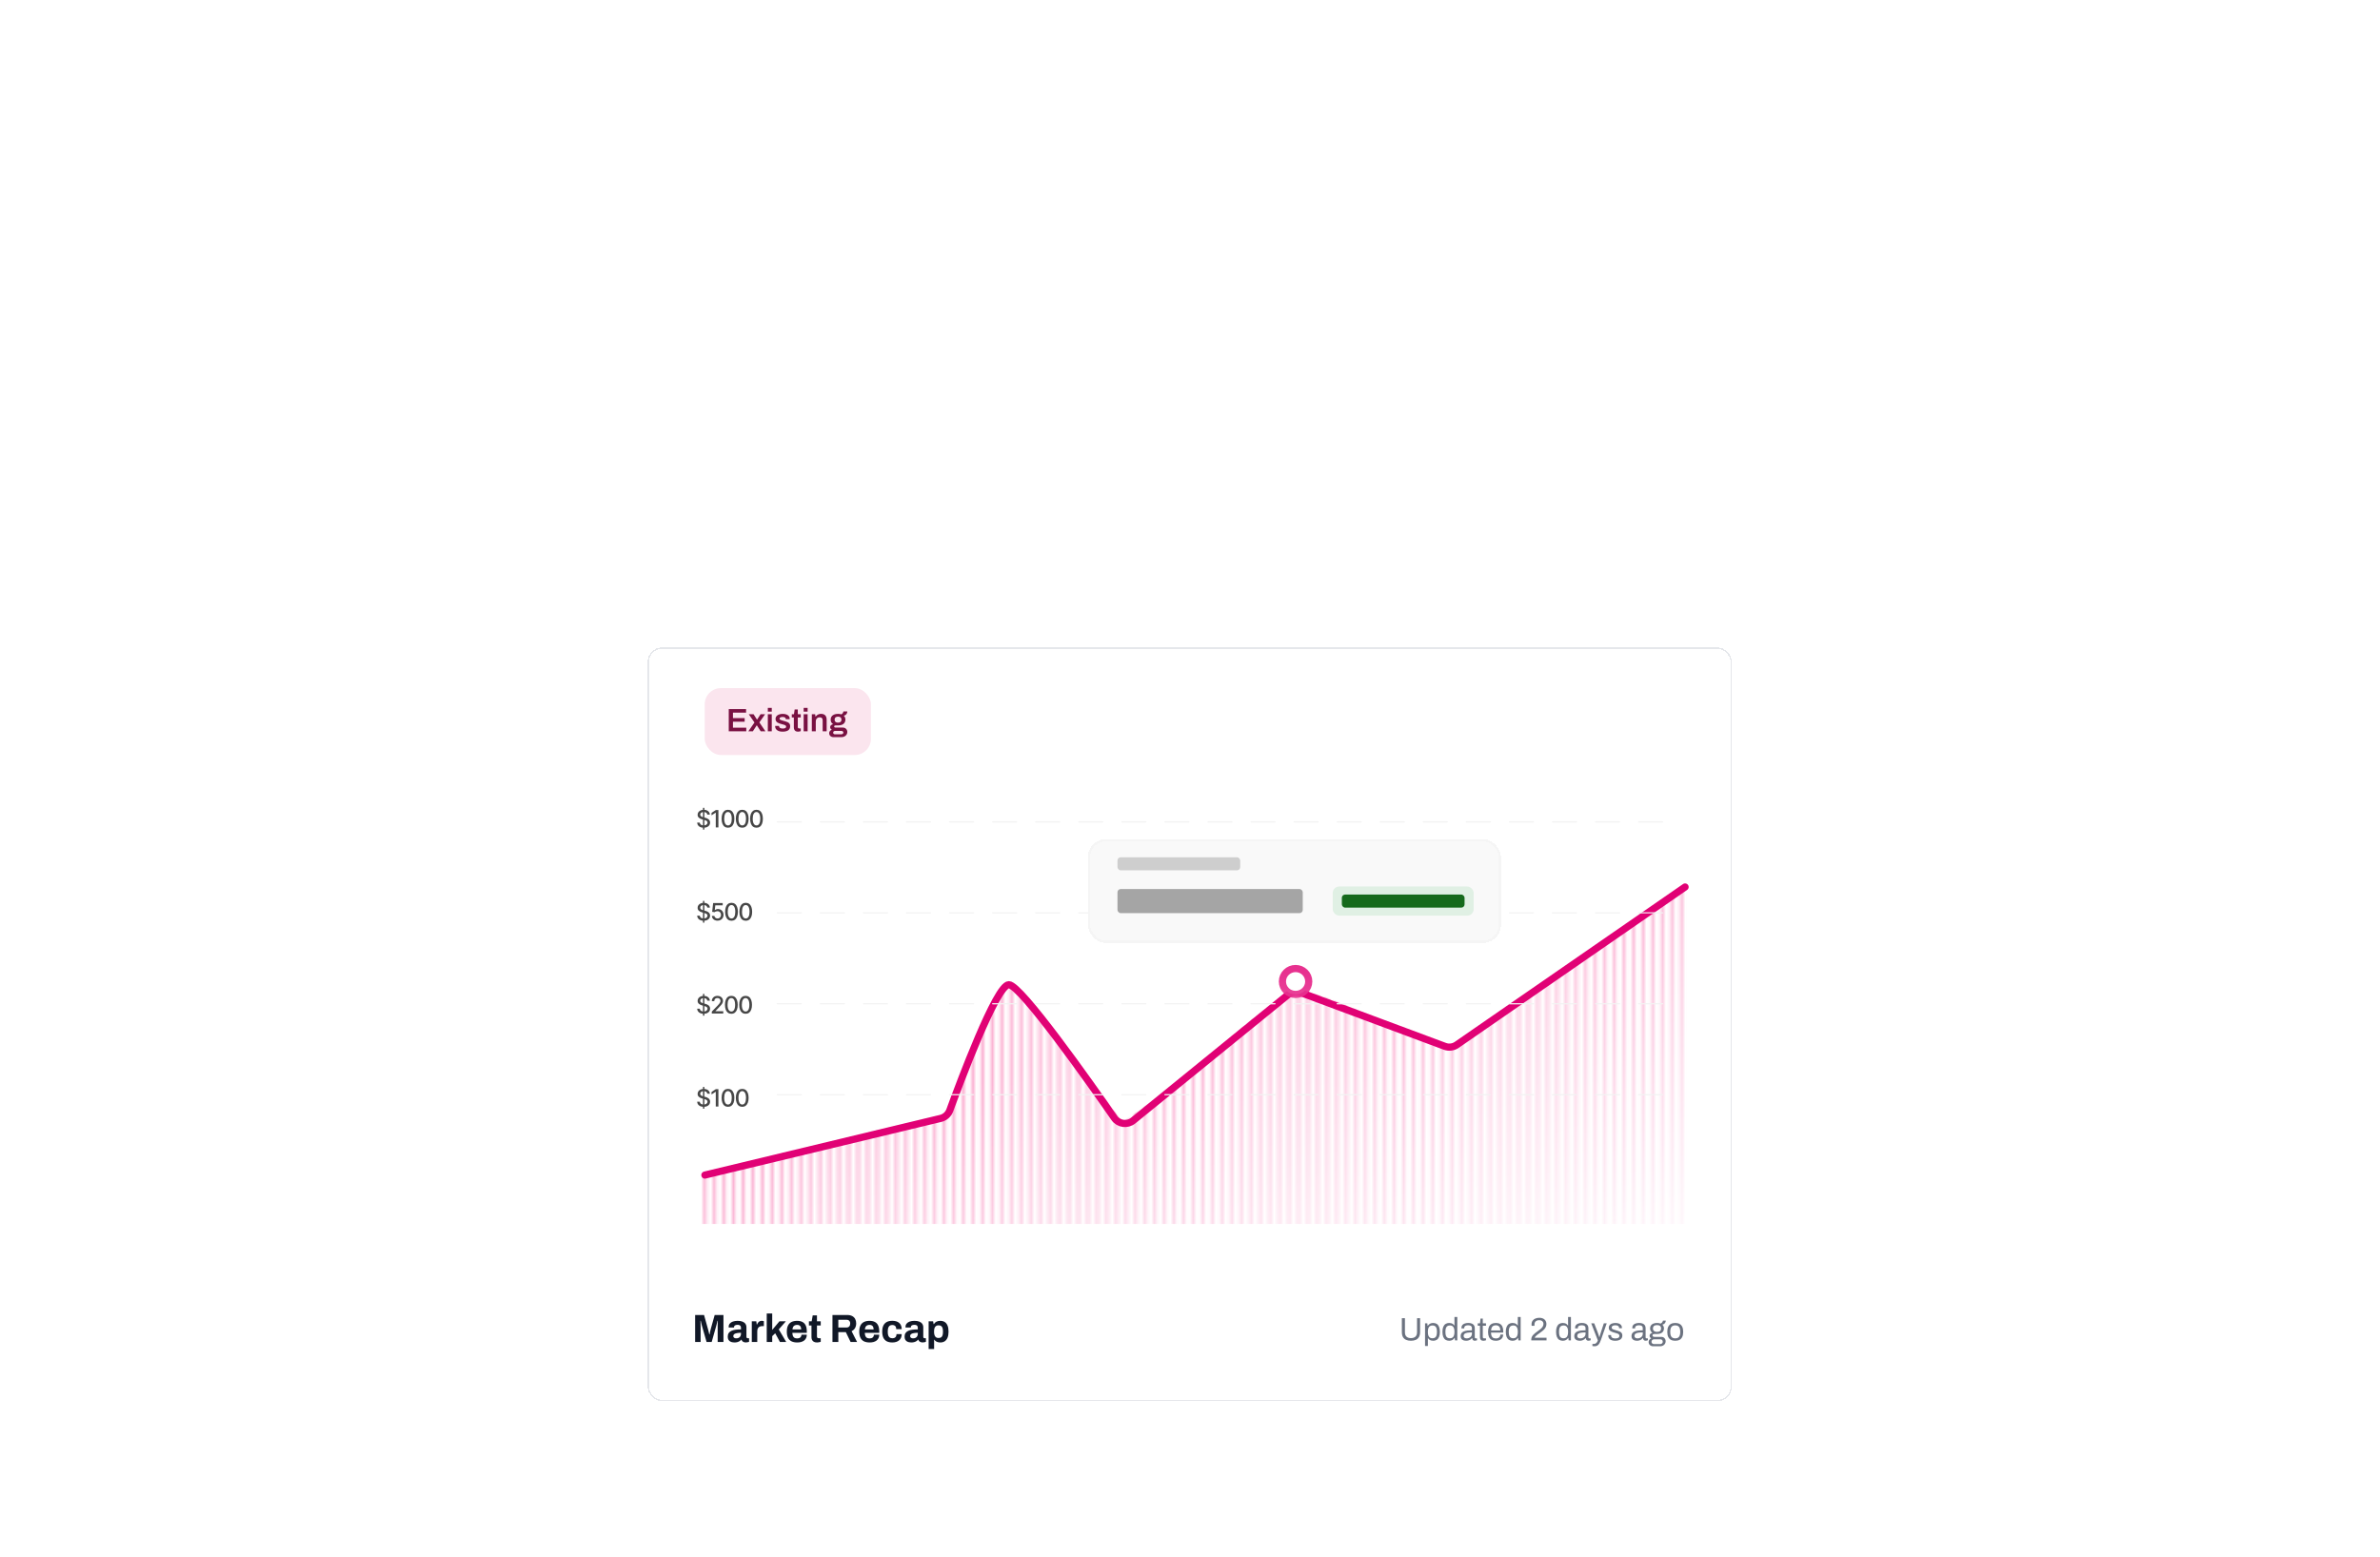 <svg width="735" height="481" viewBox="0 0 735 481" fill="none" xmlns="http://www.w3.org/2000/svg">
<g filter="url(#filter0_d_225_14334)">
<rect x="200.417" y="196.417" width="334" height="232" rx="4" fill="white" shape-rendering="crispEdges"/>
<rect x="200.208" y="196.208" width="334.417" height="232.417" rx="4.208" stroke="#E5E7EB" stroke-width="0.417" shape-rendering="crispEdges"/>
<rect x="217.632" y="208.568" width="51.33" height="20.665" rx="4.999" fill="#FBE5EE"/>
<path d="M225.057 221.901V215.043H230.405V216.152H226.356V217.842H229.966V218.952H226.356V220.791H230.465V221.901H225.057ZM231.114 221.901L232.994 219.192L231.244 216.642H232.724L233.763 218.272H233.823L234.883 216.642H236.273L234.513 219.162L236.373 221.901H234.913L233.743 220.081H233.683L232.504 221.901H231.114ZM237.122 215.832V214.673H238.341V215.832H237.122ZM237.122 221.901V216.642H238.341V221.901H237.122ZM241.69 222.021C241.31 222.021 240.977 221.981 240.69 221.901C240.404 221.814 240.164 221.698 239.97 221.551C239.777 221.404 239.63 221.234 239.53 221.041C239.437 220.841 239.39 220.625 239.39 220.391C239.39 220.358 239.39 220.328 239.39 220.301C239.397 220.275 239.4 220.255 239.4 220.241H240.6C240.6 220.255 240.6 220.268 240.6 220.281C240.6 220.295 240.6 220.308 240.6 220.321C240.607 220.501 240.664 220.648 240.77 220.761C240.877 220.868 241.017 220.945 241.19 220.991C241.363 221.038 241.547 221.061 241.74 221.061C241.913 221.061 242.077 221.044 242.23 221.011C242.39 220.971 242.52 220.911 242.62 220.831C242.726 220.745 242.78 220.635 242.78 220.501C242.78 220.328 242.713 220.195 242.58 220.101C242.446 220.008 242.27 219.931 242.05 219.871C241.837 219.811 241.607 219.748 241.36 219.681C241.14 219.621 240.92 219.555 240.7 219.482C240.48 219.408 240.28 219.315 240.1 219.202C239.927 219.088 239.784 218.942 239.67 218.762C239.564 218.582 239.51 218.358 239.51 218.092C239.51 217.832 239.567 217.605 239.68 217.412C239.794 217.219 239.95 217.059 240.15 216.932C240.35 216.799 240.587 216.699 240.86 216.632C241.133 216.566 241.43 216.532 241.75 216.532C242.063 216.532 242.346 216.566 242.6 216.632C242.86 216.699 243.083 216.796 243.27 216.922C243.463 217.042 243.609 217.192 243.709 217.372C243.816 217.545 243.869 217.739 243.869 217.952C243.869 217.999 243.866 218.045 243.859 218.092C243.859 218.139 243.859 218.165 243.859 218.172H242.67V218.102C242.67 217.975 242.63 217.869 242.55 217.782C242.476 217.689 242.366 217.615 242.22 217.562C242.08 217.509 241.903 217.482 241.69 217.482C241.53 217.482 241.39 217.495 241.27 217.522C241.15 217.549 241.05 217.585 240.97 217.632C240.897 217.679 240.84 217.732 240.8 217.792C240.76 217.852 240.74 217.919 240.74 217.992C240.74 218.119 240.79 218.218 240.89 218.292C240.99 218.365 241.123 218.428 241.29 218.482C241.463 218.535 241.65 218.592 241.85 218.652C242.09 218.718 242.336 218.788 242.59 218.862C242.843 218.928 243.076 219.015 243.29 219.122C243.509 219.228 243.686 219.378 243.819 219.572C243.953 219.765 244.019 220.021 244.019 220.341C244.019 220.648 243.959 220.911 243.839 221.131C243.726 221.344 243.563 221.518 243.35 221.651C243.143 221.778 242.896 221.871 242.61 221.931C242.33 221.991 242.023 222.021 241.69 222.021ZM246.439 222.021C246.112 222.021 245.856 221.958 245.669 221.831C245.483 221.698 245.349 221.531 245.269 221.331C245.196 221.124 245.159 220.915 245.159 220.701V217.642H244.529V216.642H245.189L245.409 215.173H246.379V216.642H247.289V217.642H246.379V220.581C246.379 220.721 246.416 220.831 246.489 220.911C246.562 220.984 246.672 221.021 246.819 221.021H247.289V221.861C247.222 221.888 247.139 221.911 247.039 221.931C246.945 221.958 246.846 221.978 246.739 221.991C246.632 222.011 246.532 222.021 246.439 222.021ZM248.193 215.832V214.673H249.413V215.832H248.193ZM248.193 221.901V216.642H249.413V221.901H248.193ZM250.712 221.901V216.642H251.732L251.832 217.342H251.902C252.022 217.182 252.162 217.042 252.322 216.922C252.488 216.796 252.675 216.699 252.881 216.632C253.095 216.559 253.328 216.522 253.581 216.522C253.915 216.522 254.208 216.582 254.461 216.702C254.721 216.822 254.924 217.015 255.071 217.282C255.218 217.549 255.291 217.905 255.291 218.352V221.901H254.061V218.572C254.061 218.385 254.038 218.232 253.991 218.112C253.951 217.985 253.888 217.885 253.801 217.812C253.721 217.732 253.621 217.675 253.501 217.642C253.381 217.609 253.248 217.592 253.101 217.592C252.881 217.592 252.682 217.645 252.502 217.752C252.328 217.859 252.188 218.005 252.082 218.192C251.982 218.378 251.932 218.595 251.932 218.842V221.901H250.712ZM257.42 223.721C257.187 223.721 256.967 223.674 256.76 223.581C256.554 223.487 256.387 223.347 256.26 223.161C256.134 222.981 256.071 222.757 256.071 222.491C256.071 222.198 256.154 221.968 256.32 221.801C256.494 221.628 256.684 221.498 256.89 221.411C256.737 221.331 256.61 221.224 256.51 221.091C256.417 220.958 256.37 220.798 256.37 220.611C256.37 220.358 256.464 220.158 256.65 220.011C256.837 219.858 257.05 219.758 257.29 219.711C257.044 219.558 256.854 219.362 256.72 219.122C256.594 218.882 256.53 218.608 256.53 218.302C256.53 217.935 256.617 217.622 256.79 217.362C256.97 217.095 257.23 216.889 257.57 216.742C257.91 216.596 258.32 216.522 258.8 216.522C258.993 216.522 259.18 216.536 259.36 216.562C259.54 216.589 259.703 216.629 259.85 216.682C260.083 216.542 260.243 216.386 260.329 216.212C260.416 216.032 260.463 215.886 260.469 215.772H261.659C261.659 216.006 261.613 216.212 261.519 216.392C261.433 216.572 261.309 216.722 261.149 216.842C260.989 216.955 260.796 217.039 260.569 217.092C260.736 217.239 260.863 217.415 260.949 217.622C261.036 217.829 261.079 218.055 261.079 218.302C261.079 218.668 260.993 218.985 260.819 219.252C260.653 219.518 260.403 219.725 260.07 219.871C259.743 220.018 259.34 220.091 258.86 220.091H258.05C257.91 220.091 257.8 220.121 257.72 220.181C257.647 220.241 257.61 220.325 257.61 220.431C257.61 220.518 257.643 220.595 257.71 220.661C257.783 220.728 257.883 220.761 258.01 220.761H260.31C260.703 220.761 261.026 220.891 261.279 221.151C261.539 221.404 261.669 221.731 261.669 222.131C261.669 222.431 261.589 222.701 261.429 222.941C261.276 223.181 261.059 223.371 260.779 223.511C260.499 223.651 260.173 223.721 259.8 223.721H257.42ZM257.86 222.841H259.79C259.916 222.841 260.026 222.817 260.12 222.771C260.22 222.731 260.296 222.671 260.349 222.591C260.409 222.511 260.439 222.421 260.439 222.321C260.439 222.148 260.383 222.018 260.27 221.931C260.163 221.844 260.03 221.801 259.87 221.801H257.86C257.7 221.801 257.567 221.848 257.46 221.941C257.354 222.041 257.3 222.168 257.3 222.321C257.3 222.474 257.35 222.597 257.45 222.691C257.557 222.791 257.693 222.841 257.86 222.841ZM258.81 219.232C259.163 219.232 259.426 219.152 259.6 218.992C259.78 218.825 259.87 218.595 259.87 218.302C259.87 218.009 259.78 217.782 259.6 217.622C259.426 217.462 259.163 217.382 258.81 217.382C258.457 217.382 258.19 217.462 258.01 217.622C257.837 217.782 257.75 218.009 257.75 218.302C257.75 218.495 257.787 218.662 257.86 218.802C257.94 218.942 258.057 219.048 258.21 219.122C258.37 219.195 258.57 219.232 258.81 219.232Z" fill="#791142"/>
<g clip-path="url(#clip0_225_14334)">
<mask id="mask0_225_14334" style="mask-type:alpha" maskUnits="userSpaceOnUse" x="202" y="181" width="327" height="275">
<line x1="203.462" y1="181.919" x2="203.462" y2="455.422" stroke="black" stroke-width="1.109"/>
<path d="M205.864 181.919L205.864 455.422" stroke="black" stroke-width="1.109"/>
<path d="M208.821 181.919L208.821 455.422" stroke="black" stroke-width="1.109"/>
<path d="M211.778 181.919L211.778 455.422" stroke="black" stroke-width="1.109"/>
<path d="M214.735 181.919L214.735 455.422" stroke="black" stroke-width="1.109"/>
<path d="M217.691 181.919L217.691 455.422" stroke="black" stroke-width="1.109"/>
<path d="M220.648 181.919L220.648 455.422" stroke="black" stroke-width="1.109"/>
<path d="M223.605 181.919L223.605 455.422" stroke="black" stroke-width="1.109"/>
<path d="M226.562 181.919L226.562 455.422" stroke="black" stroke-width="1.109"/>
<path d="M229.518 181.919L229.518 455.422" stroke="black" stroke-width="1.109"/>
<path d="M232.475 181.919L232.475 455.422" stroke="black" stroke-width="1.109"/>
<path d="M235.432 181.919L235.432 455.422" stroke="black" stroke-width="1.109"/>
<path d="M238.389 181.919L238.389 455.422" stroke="black" stroke-width="1.109"/>
<path d="M241.345 181.919L241.345 455.422" stroke="black" stroke-width="1.109"/>
<path d="M244.302 181.919L244.302 455.422" stroke="black" stroke-width="1.109"/>
<path d="M247.259 181.919L247.259 455.422" stroke="black" stroke-width="1.109"/>
<path d="M250.216 181.919L250.216 455.422" stroke="black" stroke-width="1.109"/>
<path d="M253.173 181.919L253.173 455.422" stroke="black" stroke-width="1.109"/>
<path d="M256.129 181.919V455.422" stroke="black" stroke-width="1.109"/>
<path d="M259.086 181.919V455.422" stroke="black" stroke-width="1.109"/>
<path d="M262.043 181.919V455.422" stroke="black" stroke-width="1.109"/>
<path d="M265 181.919V455.422" stroke="black" stroke-width="1.109"/>
<path d="M267.957 181.919V455.422" stroke="black" stroke-width="1.109"/>
<path d="M270.913 181.919V455.422" stroke="black" stroke-width="1.109"/>
<path d="M273.87 181.919V455.422" stroke="black" stroke-width="1.109"/>
<path d="M276.827 181.919V455.422" stroke="black" stroke-width="1.109"/>
<path d="M279.784 181.919V455.422" stroke="black" stroke-width="1.109"/>
<path d="M282.74 181.919V455.422" stroke="black" stroke-width="1.109"/>
<path d="M285.697 181.919V455.422" stroke="black" stroke-width="1.109"/>
<path d="M288.654 181.919V455.422" stroke="black" stroke-width="1.109"/>
<path d="M291.611 181.919V455.422" stroke="black" stroke-width="1.109"/>
<path d="M294.568 181.919V455.422" stroke="black" stroke-width="1.109"/>
<path d="M297.525 181.919V455.422" stroke="black" stroke-width="1.109"/>
<path d="M300.481 181.919V455.422" stroke="black" stroke-width="1.109"/>
<path d="M303.438 181.919V455.422" stroke="black" stroke-width="1.109"/>
<path d="M306.395 181.919V455.422" stroke="black" stroke-width="1.109"/>
<path d="M309.351 181.919V455.422" stroke="black" stroke-width="1.109"/>
<path d="M312.308 181.919V455.422" stroke="black" stroke-width="1.109"/>
<path d="M315.265 181.919V455.422" stroke="black" stroke-width="1.109"/>
<path d="M318.222 181.919V455.422" stroke="black" stroke-width="1.109"/>
<path d="M321.178 181.919V455.422" stroke="black" stroke-width="1.109"/>
<path d="M324.135 181.919V455.422" stroke="black" stroke-width="1.109"/>
<path d="M327.092 181.919V455.422" stroke="black" stroke-width="1.109"/>
<path d="M330.049 181.919V455.422" stroke="black" stroke-width="1.109"/>
<path d="M333.006 181.919V455.422" stroke="black" stroke-width="1.109"/>
<path d="M335.963 181.919V455.422" stroke="black" stroke-width="1.109"/>
<path d="M338.919 181.919V455.422" stroke="black" stroke-width="1.109"/>
<path d="M341.876 181.919V455.422" stroke="black" stroke-width="1.109"/>
<path d="M344.833 181.919V455.422" stroke="black" stroke-width="1.109"/>
<path d="M347.79 181.919V455.422" stroke="black" stroke-width="1.109"/>
<path d="M350.746 181.919V455.422" stroke="black" stroke-width="1.109"/>
<path d="M353.703 181.919V455.422" stroke="black" stroke-width="1.109"/>
<path d="M356.66 181.919V455.422" stroke="black" stroke-width="1.109"/>
<path d="M359.617 181.919V455.422" stroke="black" stroke-width="1.109"/>
<path d="M362.573 181.919V455.422" stroke="black" stroke-width="1.109"/>
<path d="M365.53 181.919V455.422" stroke="black" stroke-width="1.109"/>
<path d="M368.487 181.919V455.422" stroke="black" stroke-width="1.109"/>
<path d="M371.444 181.919V455.422" stroke="black" stroke-width="1.109"/>
<path d="M374.401 181.919V455.422" stroke="black" stroke-width="1.109"/>
<path d="M377.357 181.919V455.422" stroke="black" stroke-width="1.109"/>
<path d="M380.314 181.919V455.422" stroke="black" stroke-width="1.109"/>
<path d="M383.271 181.919V455.422" stroke="black" stroke-width="1.109"/>
<path d="M386.228 181.919V455.422" stroke="black" stroke-width="1.109"/>
<path d="M389.184 181.919V455.422" stroke="black" stroke-width="1.109"/>
<path d="M392.141 181.919V455.422" stroke="black" stroke-width="1.109"/>
<path d="M395.098 181.919V455.422" stroke="black" stroke-width="1.109"/>
<path d="M398.055 181.919V455.422" stroke="black" stroke-width="1.109"/>
<path d="M401.011 181.919V455.422" stroke="black" stroke-width="1.109"/>
<path d="M403.968 181.919V455.422" stroke="black" stroke-width="1.109"/>
<path d="M406.925 181.919V455.422" stroke="black" stroke-width="1.109"/>
<path d="M409.882 181.919V455.422" stroke="black" stroke-width="1.109"/>
<path d="M412.839 181.919V455.422" stroke="black" stroke-width="1.109"/>
<path d="M415.796 181.919V455.422" stroke="black" stroke-width="1.109"/>
<path d="M418.752 181.919V455.422" stroke="black" stroke-width="1.109"/>
<path d="M421.709 181.919V455.422" stroke="black" stroke-width="1.109"/>
<path d="M424.666 181.919V455.422" stroke="black" stroke-width="1.109"/>
<path d="M427.622 181.919V455.422" stroke="black" stroke-width="1.109"/>
<path d="M430.579 181.919V455.422" stroke="black" stroke-width="1.109"/>
<path d="M433.536 181.919V455.422" stroke="black" stroke-width="1.109"/>
<path d="M436.493 181.919V455.422" stroke="black" stroke-width="1.109"/>
<path d="M439.449 181.919V455.422" stroke="black" stroke-width="1.109"/>
<path d="M442.406 181.919V455.422" stroke="black" stroke-width="1.109"/>
<path d="M445.363 181.919V455.422" stroke="black" stroke-width="1.109"/>
<path d="M448.32 181.919V455.422" stroke="black" stroke-width="1.109"/>
<path d="M451.277 181.919V455.422" stroke="black" stroke-width="1.109"/>
<path d="M454.234 181.919V455.422" stroke="black" stroke-width="1.109"/>
<path d="M457.19 181.919V455.422" stroke="black" stroke-width="1.109"/>
<path d="M460.147 181.919V455.422" stroke="black" stroke-width="1.109"/>
<path d="M463.104 181.919V455.422" stroke="black" stroke-width="1.109"/>
<path d="M466.06 181.919V455.422" stroke="black" stroke-width="1.109"/>
<path d="M469.017 181.919V455.422" stroke="black" stroke-width="1.109"/>
<path d="M471.974 181.919V455.422" stroke="black" stroke-width="1.109"/>
<path d="M474.931 181.919V455.422" stroke="black" stroke-width="1.109"/>
<path d="M477.887 181.919V455.422" stroke="black" stroke-width="1.109"/>
<path d="M480.844 181.919V455.422" stroke="black" stroke-width="1.109"/>
<path d="M483.801 181.919V455.422" stroke="black" stroke-width="1.109"/>
<path d="M486.758 181.919V455.422" stroke="black" stroke-width="1.109"/>
<path d="M489.715 181.919V455.422" stroke="black" stroke-width="1.109"/>
<path d="M492.672 181.919V455.422" stroke="black" stroke-width="1.109"/>
<path d="M495.628 181.919V455.422" stroke="black" stroke-width="1.109"/>
<path d="M498.585 181.919V455.422" stroke="black" stroke-width="1.109"/>
<path d="M501.542 181.919V455.422" stroke="black" stroke-width="1.109"/>
<path d="M504.499 181.919V455.422" stroke="black" stroke-width="1.109"/>
<path d="M507.455 181.919V455.422" stroke="black" stroke-width="1.109"/>
<path d="M510.412 181.919V455.422" stroke="black" stroke-width="1.109"/>
<path d="M513.369 181.919V455.422" stroke="black" stroke-width="1.109"/>
<path d="M516.326 181.919V455.422" stroke="black" stroke-width="1.109"/>
<path d="M519.282 181.919V455.422" stroke="black" stroke-width="1.109"/>
<path d="M522.239 181.919V455.422" stroke="black" stroke-width="1.109"/>
<path d="M525.196 181.919V455.422" stroke="black" stroke-width="1.109"/>
<path d="M528.153 181.919V455.422" stroke="black" stroke-width="1.109"/>
</mask>
<g mask="url(#mask0_225_14334)">
<path d="M294.077 341.546C283.358 341.273 216.609 359.68 216.609 359.68V374.112H520.795V269.626C520.795 269.626 453.996 318.567 448.452 319.934C442.909 321.301 408.681 301.988 399.441 303.354C390.201 304.721 356.716 342.103 347.476 342.704C338.236 343.306 320.441 320.342 316.006 320.342C311.571 320.342 304.795 341.82 294.077 341.546Z" fill="url(#paint0_linear_225_14334)"/>
<path d="M360.731 332.951C355.277 336.231 346.715 342.459 346.715 342.459L329.824 320.108L313.159 300.633H309.372L292.09 340.04L217.691 357.998V366.782C217.691 370.048 220.339 372.695 223.605 372.695L514.462 372.695C517.728 372.695 520.375 370.048 520.375 366.782V269.831C520.375 269.831 453.537 318.227 447.993 319.567C442.449 320.908 409.943 300.996 400.703 302.337C391.463 303.677 366.185 329.67 360.731 332.951Z" fill="url(#paint1_linear_225_14334)"/>
</g>
<path d="M217.691 358.996L290.49 341.496C291.804 341.18 292.863 340.24 293.326 338.97C296.324 330.743 307.715 300.19 311.553 300.19C315.221 300.19 336.774 330.766 344.123 341.348C345.458 343.269 348.133 343.636 349.948 342.161L397.782 303.282C398.882 302.388 400.373 302.143 401.702 302.638L446.212 319.229C447.437 319.685 448.809 319.514 449.884 318.77L520.392 270.01" stroke="#E10175" stroke-width="2.218" stroke-linecap="round"/>
<path d="M400.106 295.195C402.328 295.196 404.171 296.965 404.171 299.197C404.171 301.43 402.328 303.198 400.106 303.198C397.884 303.198 396.041 301.43 396.041 299.197C396.041 296.965 397.883 295.195 400.106 295.195Z" fill="white" stroke="url(#paint2_linear_225_14334)" stroke-width="2.218"/>
<path d="M217.094 252.275V245.555H217.525V252.275H217.094ZM218.441 247.639C218.413 247.391 218.297 247.198 218.094 247.062C217.891 246.923 217.636 246.854 217.328 246.854C217.107 246.854 216.916 246.889 216.755 246.959C216.594 247.028 216.469 247.122 216.38 247.243C216.293 247.362 216.249 247.497 216.249 247.65C216.249 247.777 216.279 247.888 216.338 247.98C216.399 248.073 216.479 248.151 216.577 248.214C216.677 248.275 216.783 248.327 216.897 248.369C217.011 248.409 217.12 248.442 217.225 248.469L217.75 248.605C217.922 248.647 218.098 248.704 218.278 248.776C218.458 248.848 218.625 248.942 218.779 249.059C218.933 249.177 219.058 249.322 219.152 249.495C219.248 249.668 219.296 249.876 219.296 250.117C219.296 250.422 219.218 250.692 219.06 250.928C218.904 251.165 218.678 251.351 218.38 251.487C218.085 251.624 217.727 251.692 217.307 251.692C216.904 251.692 216.556 251.628 216.262 251.501C215.968 251.373 215.738 251.192 215.572 250.957C215.405 250.721 215.313 250.441 215.296 250.117H216.11C216.125 250.311 216.188 250.473 216.299 250.603C216.411 250.731 216.553 250.826 216.727 250.889C216.902 250.95 217.093 250.981 217.301 250.981C217.531 250.981 217.735 250.945 217.913 250.873C218.093 250.8 218.235 250.698 218.338 250.569C218.442 250.437 218.493 250.284 218.493 250.109C218.493 249.95 218.448 249.82 218.357 249.718C218.267 249.617 218.146 249.533 217.992 249.466C217.84 249.4 217.667 249.341 217.475 249.29L216.839 249.117C216.409 249 216.068 248.827 215.816 248.6C215.565 248.372 215.44 248.071 215.44 247.697C215.44 247.387 215.524 247.117 215.692 246.886C215.86 246.655 216.088 246.476 216.375 246.348C216.662 246.218 216.986 246.154 217.346 246.154C217.71 246.154 218.031 246.217 218.309 246.345C218.589 246.473 218.81 246.649 218.971 246.873C219.132 247.095 219.216 247.35 219.223 247.639H218.441ZM221.862 246.227V251.603H221.048V247.041H221.017L219.731 247.881V247.104L221.072 246.227H221.862ZM224.818 251.692C224.404 251.69 224.049 251.581 223.755 251.364C223.461 251.147 223.236 250.831 223.081 250.416C222.925 250.002 222.847 249.502 222.847 248.918C222.847 248.335 222.925 247.837 223.081 247.424C223.238 247.011 223.464 246.696 223.758 246.479C224.054 246.262 224.407 246.154 224.818 246.154C225.23 246.154 225.582 246.263 225.876 246.482C226.17 246.699 226.395 247.014 226.551 247.427C226.708 247.838 226.787 248.335 226.787 248.918C226.787 249.504 226.709 250.004 226.554 250.419C226.398 250.832 226.173 251.148 225.879 251.367C225.585 251.584 225.231 251.692 224.818 251.692ZM224.818 250.991C225.182 250.991 225.467 250.814 225.672 250.458C225.878 250.103 225.981 249.59 225.981 248.918C225.981 248.471 225.934 248.094 225.84 247.786C225.747 247.476 225.613 247.242 225.438 247.083C225.265 246.922 225.058 246.841 224.818 246.841C224.456 246.841 224.172 247.02 223.965 247.377C223.759 247.734 223.655 248.247 223.653 248.918C223.653 249.366 223.699 249.744 223.792 250.054C223.887 250.362 224.02 250.596 224.194 250.755C224.367 250.913 224.575 250.991 224.818 250.991ZM229.22 251.692C228.806 251.69 228.451 251.581 228.157 251.364C227.863 251.147 227.638 250.831 227.483 250.416C227.327 250.002 227.249 249.502 227.249 248.918C227.249 248.335 227.327 247.837 227.483 247.424C227.64 247.011 227.866 246.696 228.16 246.479C228.456 246.262 228.809 246.154 229.22 246.154C229.632 246.154 229.984 246.263 230.278 246.482C230.572 246.699 230.797 247.014 230.953 247.427C231.11 247.838 231.189 248.335 231.189 248.918C231.189 249.504 231.111 250.004 230.956 250.419C230.8 250.832 230.575 251.148 230.281 251.367C229.987 251.584 229.633 251.692 229.22 251.692ZM229.22 250.991C229.584 250.991 229.869 250.814 230.074 250.458C230.28 250.103 230.383 249.59 230.383 248.918C230.383 248.471 230.336 248.094 230.242 247.786C230.149 247.476 230.015 247.242 229.84 247.083C229.667 246.922 229.46 246.841 229.22 246.841C228.858 246.841 228.574 247.02 228.367 247.377C228.161 247.734 228.057 248.247 228.055 248.918C228.055 249.366 228.101 249.744 228.194 250.054C228.289 250.362 228.422 250.596 228.596 250.755C228.769 250.913 228.977 250.991 229.22 250.991ZM233.622 251.692C233.208 251.69 232.853 251.581 232.559 251.364C232.265 251.147 232.04 250.831 231.885 250.416C231.729 250.002 231.651 249.502 231.651 248.918C231.651 248.335 231.729 247.837 231.885 247.424C232.042 247.011 232.268 246.696 232.562 246.479C232.858 246.262 233.211 246.154 233.622 246.154C234.034 246.154 234.386 246.263 234.68 246.482C234.974 246.699 235.199 247.014 235.355 247.427C235.512 247.838 235.591 248.335 235.591 248.918C235.591 249.504 235.513 250.004 235.358 250.419C235.202 250.832 234.977 251.148 234.683 251.367C234.389 251.584 234.035 251.692 233.622 251.692ZM233.622 250.991C233.986 250.991 234.271 250.814 234.476 250.458C234.682 250.103 234.785 249.59 234.785 248.918C234.785 248.471 234.738 248.094 234.644 247.786C234.551 247.476 234.417 247.242 234.242 247.083C234.069 246.922 233.862 246.841 233.622 246.841C233.26 246.841 232.976 247.02 232.769 247.377C232.563 247.734 232.459 248.247 232.457 248.918C232.457 249.366 232.503 249.744 232.596 250.054C232.691 250.362 232.824 250.596 232.998 250.755C233.171 250.913 233.379 250.991 233.622 250.991Z" fill="#464646"/>
<path d="M217.094 281.016V274.296H217.525V281.016H217.094ZM218.441 276.38C218.413 276.131 218.297 275.939 218.094 275.802C217.891 275.664 217.636 275.595 217.328 275.595C217.107 275.595 216.916 275.63 216.755 275.7C216.594 275.768 216.469 275.863 216.38 275.984C216.293 276.103 216.249 276.238 216.249 276.39C216.249 276.518 216.279 276.628 216.338 276.721C216.399 276.814 216.479 276.892 216.577 276.955C216.677 277.016 216.783 277.068 216.897 277.11C217.011 277.15 217.12 277.183 217.225 277.209L217.75 277.346C217.922 277.388 218.098 277.445 218.278 277.517C218.458 277.588 218.625 277.683 218.779 277.8C218.933 277.917 219.058 278.063 219.152 278.236C219.248 278.409 219.296 278.616 219.296 278.858C219.296 279.162 219.218 279.433 219.06 279.669C218.904 279.905 218.678 280.092 218.38 280.228C218.085 280.365 217.727 280.433 217.307 280.433C216.904 280.433 216.556 280.369 216.262 280.241C215.968 280.114 215.738 279.932 215.572 279.698C215.405 279.462 215.313 279.182 215.296 278.858H216.11C216.125 279.052 216.188 279.214 216.299 279.344C216.411 279.471 216.553 279.567 216.727 279.63C216.902 279.691 217.093 279.722 217.301 279.722C217.531 279.722 217.735 279.686 217.913 279.614C218.093 279.54 218.235 279.439 218.338 279.309C218.442 279.178 218.493 279.025 218.493 278.85C218.493 278.691 218.448 278.56 218.357 278.459C218.267 278.357 218.146 278.273 217.992 278.207C217.84 278.14 217.667 278.082 217.475 278.031L216.839 277.858C216.409 277.741 216.068 277.568 215.816 277.341C215.565 277.113 215.44 276.812 215.44 276.438C215.44 276.128 215.524 275.858 215.692 275.627C215.86 275.396 216.088 275.216 216.375 275.088C216.662 274.959 216.986 274.894 217.346 274.894C217.71 274.894 218.031 274.958 218.309 275.086C218.589 275.214 218.81 275.389 218.971 275.613C219.132 275.836 219.216 276.091 219.223 276.38H218.441ZM221.597 280.417C221.268 280.417 220.972 280.354 220.71 280.228C220.449 280.1 220.241 279.925 220.085 279.703C219.929 279.481 219.846 279.227 219.836 278.942H220.623C220.642 279.173 220.745 279.363 220.93 279.512C221.116 279.66 221.338 279.735 221.597 279.735C221.804 279.735 221.986 279.687 222.146 279.593C222.307 279.497 222.433 279.365 222.524 279.197C222.616 279.029 222.663 278.837 222.663 278.622C222.663 278.403 222.616 278.208 222.521 278.036C222.427 277.865 222.296 277.73 222.13 277.632C221.965 277.534 221.776 277.484 221.563 277.482C221.4 277.482 221.237 277.51 221.072 277.566C220.908 277.622 220.775 277.696 220.673 277.787L219.93 277.677L220.232 274.968H223.188V275.663H220.907L220.736 277.167H220.768C220.873 277.066 221.012 276.981 221.185 276.913C221.36 276.845 221.547 276.81 221.747 276.81C222.074 276.81 222.365 276.888 222.621 277.044C222.878 277.2 223.08 277.412 223.227 277.682C223.376 277.95 223.449 278.258 223.448 278.606C223.449 278.954 223.371 279.265 223.211 279.538C223.054 279.811 222.835 280.026 222.555 280.184C222.277 280.339 221.958 280.417 221.597 280.417ZM225.909 280.433C225.494 280.431 225.139 280.322 224.845 280.105C224.551 279.888 224.327 279.572 224.171 279.157C224.015 278.742 223.937 278.243 223.937 277.658C223.937 277.076 224.015 276.578 224.171 276.165C224.328 275.752 224.554 275.437 224.848 275.22C225.144 275.003 225.497 274.894 225.909 274.894C226.32 274.894 226.672 275.004 226.966 275.222C227.26 275.439 227.485 275.754 227.641 276.167C227.798 276.579 227.877 277.076 227.877 277.658C227.877 278.245 227.799 278.745 227.644 279.16C227.488 279.573 227.263 279.889 226.969 280.107C226.675 280.324 226.321 280.433 225.909 280.433ZM225.909 279.732C226.272 279.732 226.557 279.554 226.762 279.199C226.968 278.844 227.071 278.33 227.071 277.658C227.071 277.212 227.024 276.835 226.93 276.527C226.837 276.217 226.703 275.983 226.528 275.823C226.355 275.662 226.148 275.582 225.909 275.582C225.546 275.582 225.262 275.76 225.055 276.117C224.849 276.474 224.745 276.988 224.743 277.658C224.743 278.106 224.789 278.485 224.882 278.795C224.977 279.103 225.111 279.337 225.284 279.496C225.457 279.653 225.665 279.732 225.909 279.732ZM230.31 280.433C229.896 280.431 229.541 280.322 229.247 280.105C228.953 279.888 228.728 279.572 228.573 279.157C228.417 278.742 228.339 278.243 228.339 277.658C228.339 277.076 228.417 276.578 228.573 276.165C228.73 275.752 228.956 275.437 229.25 275.22C229.546 275.003 229.899 274.894 230.31 274.894C230.722 274.894 231.074 275.004 231.368 275.222C231.662 275.439 231.887 275.754 232.043 276.167C232.2 276.579 232.279 277.076 232.279 277.658C232.279 278.245 232.201 278.745 232.046 279.16C231.89 279.573 231.665 279.889 231.371 280.107C231.077 280.324 230.723 280.433 230.31 280.433ZM230.31 279.732C230.674 279.732 230.959 279.554 231.164 279.199C231.37 278.844 231.473 278.33 231.473 277.658C231.473 277.212 231.426 276.835 231.332 276.527C231.239 276.217 231.105 275.983 230.93 275.823C230.757 275.662 230.55 275.582 230.31 275.582C229.948 275.582 229.664 275.76 229.457 276.117C229.251 276.474 229.147 276.988 229.145 277.658C229.145 278.106 229.191 278.485 229.284 278.795C229.379 279.103 229.512 279.337 229.686 279.496C229.859 279.653 230.067 279.732 230.31 279.732Z" fill="#464646"/>
<path d="M217.094 309.756V303.036H217.525V309.756H217.094ZM218.441 305.121C218.413 304.872 218.297 304.68 218.094 304.543C217.891 304.405 217.636 304.336 217.328 304.336C217.107 304.336 216.916 304.371 216.755 304.441C216.594 304.509 216.469 304.603 216.38 304.724C216.293 304.843 216.249 304.979 216.249 305.131C216.249 305.259 216.279 305.369 216.338 305.462C216.399 305.555 216.479 305.632 216.577 305.695C216.677 305.757 216.783 305.808 216.897 305.85C217.011 305.891 217.12 305.924 217.225 305.95L217.75 306.087C217.922 306.129 218.098 306.185 218.278 306.257C218.458 306.329 218.625 306.423 218.779 306.541C218.933 306.658 219.058 306.803 219.152 306.976C219.248 307.15 219.296 307.357 219.296 307.599C219.296 307.903 219.218 308.173 219.06 308.41C218.904 308.646 218.678 308.832 218.38 308.969C218.085 309.105 217.727 309.174 217.307 309.174C216.904 309.174 216.556 309.11 216.262 308.982C215.968 308.854 215.738 308.673 215.572 308.439C215.405 308.202 215.313 307.922 215.296 307.599H216.11C216.125 307.793 216.188 307.955 216.299 308.084C216.411 308.212 216.553 308.307 216.727 308.37C216.902 308.432 217.093 308.462 217.301 308.462C217.531 308.462 217.735 308.426 217.913 308.355C218.093 308.281 218.235 308.18 218.338 308.05C218.442 307.919 218.493 307.766 218.493 307.591C218.493 307.431 218.448 307.301 218.357 307.2C218.267 307.098 218.146 307.014 217.992 306.948C217.84 306.881 217.667 306.822 217.475 306.772L216.839 306.598C216.409 306.481 216.068 306.309 215.816 306.081C215.565 305.854 215.44 305.553 215.44 305.178C215.44 304.869 215.524 304.598 215.692 304.367C215.86 304.136 216.088 303.957 216.375 303.829C216.662 303.7 216.986 303.635 217.346 303.635C217.71 303.635 218.031 303.699 218.309 303.826C218.589 303.954 218.81 304.13 218.971 304.354C219.132 304.576 219.216 304.832 219.223 305.121H218.441ZM219.823 309.084V308.496L221.642 306.612C221.836 306.407 221.996 306.227 222.122 306.073C222.25 305.918 222.345 305.77 222.408 305.63C222.471 305.49 222.503 305.341 222.503 305.184C222.503 305.005 222.461 304.851 222.377 304.722C222.293 304.59 222.178 304.49 222.033 304.42C221.888 304.348 221.724 304.312 221.542 304.312C221.349 304.312 221.181 304.351 221.038 304.43C220.894 304.509 220.784 304.62 220.707 304.764C220.63 304.907 220.592 305.075 220.592 305.268H219.817C219.817 304.94 219.893 304.654 220.043 304.409C220.194 304.164 220.4 303.974 220.663 303.84C220.925 303.703 221.223 303.635 221.558 303.635C221.895 303.635 222.193 303.702 222.45 303.837C222.709 303.97 222.911 304.152 223.057 304.383C223.202 304.612 223.274 304.871 223.274 305.16C223.274 305.359 223.237 305.555 223.162 305.745C223.088 305.936 222.959 306.149 222.776 306.383C222.592 306.616 222.336 306.899 222.009 307.231L220.941 308.349V308.389H223.361V309.084H219.823ZM225.858 309.174C225.443 309.172 225.089 309.062 224.795 308.845C224.501 308.628 224.276 308.313 224.12 307.898C223.964 307.483 223.887 306.983 223.887 306.399C223.887 305.816 223.964 305.318 224.12 304.905C224.278 304.492 224.503 304.177 224.797 303.96C225.093 303.743 225.447 303.635 225.858 303.635C226.269 303.635 226.622 303.744 226.916 303.963C227.21 304.18 227.435 304.495 227.59 304.908C227.748 305.319 227.827 305.816 227.827 306.399C227.827 306.985 227.749 307.486 227.593 307.9C227.437 308.313 227.212 308.629 226.918 308.848C226.624 309.065 226.271 309.174 225.858 309.174ZM225.858 308.473C226.222 308.473 226.506 308.295 226.711 307.94C226.918 307.585 227.021 307.071 227.021 306.399C227.021 305.953 226.974 305.576 226.879 305.268C226.786 304.958 226.652 304.723 226.477 304.564C226.304 304.403 226.098 304.323 225.858 304.323C225.496 304.323 225.211 304.501 225.005 304.858C224.798 305.215 224.694 305.729 224.692 306.399C224.692 306.847 224.739 307.226 224.832 307.536C224.926 307.844 225.06 308.077 225.233 308.236C225.406 308.394 225.615 308.473 225.858 308.473ZM230.26 309.174C229.845 309.172 229.491 309.062 229.197 308.845C228.903 308.628 228.678 308.313 228.522 307.898C228.366 307.483 228.289 306.983 228.289 306.399C228.289 305.816 228.366 305.318 228.522 304.905C228.68 304.492 228.905 304.177 229.199 303.96C229.495 303.743 229.849 303.635 230.26 303.635C230.671 303.635 231.024 303.744 231.318 303.963C231.612 304.18 231.837 304.495 231.992 304.908C232.15 305.319 232.229 305.816 232.229 306.399C232.229 306.985 232.151 307.486 231.995 307.9C231.839 308.313 231.614 308.629 231.32 308.848C231.026 309.065 230.673 309.174 230.26 309.174ZM230.26 308.473C230.624 308.473 230.908 308.295 231.113 307.94C231.32 307.585 231.423 307.071 231.423 306.399C231.423 305.953 231.376 305.576 231.281 305.268C231.188 304.958 231.054 304.723 230.879 304.564C230.706 304.403 230.5 304.323 230.26 304.323C229.898 304.323 229.613 304.501 229.407 304.858C229.2 305.215 229.096 305.729 229.094 306.399C229.094 306.847 229.141 307.226 229.234 307.536C229.328 307.844 229.462 308.077 229.635 308.236C229.808 308.394 230.017 308.473 230.26 308.473Z" fill="#464646"/>
<path d="M217.094 338.497V331.777H217.525V338.497H217.094ZM218.441 333.861C218.413 333.613 218.297 333.42 218.094 333.284C217.891 333.146 217.636 333.076 217.328 333.076C217.107 333.076 216.916 333.111 216.755 333.181C216.594 333.25 216.469 333.344 216.38 333.465C216.293 333.584 216.249 333.72 216.249 333.872C216.249 334 216.279 334.11 216.338 334.203C216.399 334.295 216.479 334.373 216.577 334.436C216.677 334.497 216.783 334.549 216.897 334.591C217.011 334.631 217.12 334.665 217.225 334.691L217.75 334.827C217.922 334.869 218.098 334.926 218.278 334.998C218.458 335.07 218.625 335.164 218.779 335.281C218.933 335.399 219.058 335.544 219.152 335.717C219.248 335.89 219.296 336.098 219.296 336.339C219.296 336.644 219.218 336.914 219.06 337.15C218.904 337.387 218.678 337.573 218.38 337.71C218.085 337.846 217.727 337.914 217.307 337.914C216.904 337.914 216.556 337.85 216.262 337.723C215.968 337.595 215.738 337.414 215.572 337.179C215.405 336.943 215.313 336.663 215.296 336.339H216.11C216.125 336.534 216.188 336.695 216.299 336.825C216.411 336.953 216.553 337.048 216.727 337.111C216.902 337.172 217.093 337.203 217.301 337.203C217.531 337.203 217.735 337.167 217.913 337.095C218.093 337.022 218.235 336.92 218.338 336.791C218.442 336.66 218.493 336.506 218.493 336.331C218.493 336.172 218.448 336.042 218.357 335.94C218.267 335.839 218.146 335.755 217.992 335.688C217.84 335.622 217.667 335.563 217.475 335.512L216.839 335.339C216.409 335.222 216.068 335.05 215.816 334.822C215.565 334.595 215.44 334.294 215.44 333.919C215.44 333.609 215.524 333.339 215.692 333.108C215.86 332.877 216.088 332.698 216.375 332.57C216.662 332.44 216.986 332.376 217.346 332.376C217.71 332.376 218.031 332.439 218.309 332.567C218.589 332.695 218.81 332.871 218.971 333.095C219.132 333.317 219.216 333.573 219.223 333.861H218.441ZM221.862 332.449V337.825H221.048V333.263H221.017L219.731 334.103V333.326L221.072 332.449H221.862ZM224.818 337.914C224.404 337.913 224.049 337.803 223.755 337.586C223.461 337.369 223.236 337.053 223.081 336.639C222.925 336.224 222.847 335.724 222.847 335.14C222.847 334.557 222.925 334.059 223.081 333.646C223.238 333.233 223.464 332.918 223.758 332.701C224.054 332.484 224.407 332.376 224.818 332.376C225.23 332.376 225.582 332.485 225.876 332.704C226.17 332.921 226.395 333.236 226.551 333.649C226.708 334.06 226.787 334.557 226.787 335.14C226.787 335.726 226.709 336.226 226.554 336.641C226.398 337.054 226.173 337.37 225.879 337.589C225.585 337.806 225.231 337.914 224.818 337.914ZM224.818 337.213C225.182 337.213 225.467 337.036 225.672 336.681C225.878 336.325 225.981 335.812 225.981 335.14C225.981 334.693 225.934 334.316 225.84 334.008C225.747 333.699 225.613 333.464 225.438 333.305C225.265 333.144 225.058 333.063 224.818 333.063C224.456 333.063 224.172 333.242 223.965 333.599C223.759 333.956 223.655 334.469 223.653 335.14C223.653 335.588 223.699 335.967 223.792 336.276C223.887 336.584 224.02 336.818 224.194 336.977C224.367 337.135 224.575 337.213 224.818 337.213ZM229.22 337.914C228.806 337.913 228.451 337.803 228.157 337.586C227.863 337.369 227.638 337.053 227.483 336.639C227.327 336.224 227.249 335.724 227.249 335.14C227.249 334.557 227.327 334.059 227.483 333.646C227.64 333.233 227.866 332.918 228.16 332.701C228.456 332.484 228.809 332.376 229.22 332.376C229.632 332.376 229.984 332.485 230.278 332.704C230.572 332.921 230.797 333.236 230.953 333.649C231.11 334.06 231.189 334.557 231.189 335.14C231.189 335.726 231.111 336.226 230.956 336.641C230.8 337.054 230.575 337.37 230.281 337.589C229.987 337.806 229.633 337.914 229.22 337.914ZM229.22 337.213C229.584 337.213 229.869 337.036 230.074 336.681C230.28 336.325 230.383 335.812 230.383 335.14C230.383 334.693 230.336 334.316 230.242 334.008C230.149 333.699 230.015 333.464 229.84 333.305C229.667 333.144 229.46 333.063 229.22 333.063C228.858 333.063 228.574 333.242 228.367 333.599C228.161 333.956 228.057 334.469 228.055 335.14C228.055 335.588 228.101 335.967 228.194 336.276C228.289 336.584 228.422 336.818 228.596 336.977C228.769 337.135 228.977 337.213 229.22 337.213Z" fill="#464646"/>
<line x1="240.059" y1="249.895" x2="518.366" y2="249.895" stroke="#F2F2F2" stroke-width="0.37" stroke-linecap="round" stroke-dasharray="7.39 5.91"/>
<line x1="240.059" y1="277.985" x2="518.366" y2="277.985" stroke="#F2F2F2" stroke-width="0.37" stroke-linecap="round" stroke-dasharray="7.39 5.91"/>
<line x1="240.059" y1="306.074" x2="518.366" y2="306.074" stroke="#F2F2F2" stroke-width="0.37" stroke-linecap="round" stroke-dasharray="7.39 5.91"/>
<line x1="240.059" y1="334.163" x2="518.366" y2="334.163" stroke="#F2F2F2" stroke-width="0.37" stroke-linecap="round" stroke-dasharray="7.39 5.91"/>
<g filter="url(#filter1_d_225_14334)">
<rect x="335.961" y="253.793" width="127.586" height="32.1" rx="5.627" fill="#F9F9F9" shape-rendering="crispEdges"/>
<rect x="336.313" y="254.145" width="126.882" height="31.397" rx="5.276" stroke="#F5F5F5" stroke-width="0.703" shape-rendering="crispEdges"/>
<rect x="345.105" y="259.421" width="37.9" height="4.032" rx="1" fill="#CECECE"/>
<rect x="345.105" y="269.228" width="57.215" height="7.45" rx="1" fill="#A5A5A5"/>
<rect x="411.578" y="268.453" width="43.527" height="9" rx="2" fill="#E0F0E4"/>
<rect x="414.392" y="270.937" width="37.9" height="4.032" rx="1" fill="#156A1C"/>
</g>
</g>
<path d="M214.67 410.564V402.227H217.429L218.619 406.493C218.668 406.647 218.717 406.829 218.765 407.04C218.814 407.25 218.863 407.461 218.911 407.671C218.968 407.874 219.012 408.056 219.045 408.218H219.142C219.158 408.081 219.187 407.919 219.227 407.732C219.268 407.538 219.312 407.331 219.361 407.112C219.409 406.894 219.462 406.683 219.519 406.481L220.71 402.227H223.419V410.564H221.633V406.614C221.633 406.25 221.633 405.885 221.633 405.521C221.641 405.148 221.649 404.824 221.657 404.548C221.674 404.273 221.682 404.095 221.682 404.014H221.585C221.568 404.103 221.528 404.269 221.463 404.512C221.406 404.747 221.341 404.998 221.269 405.265C221.204 405.533 221.143 405.764 221.086 405.958L219.786 410.564H218.206L216.894 405.97C216.845 405.8 216.789 405.602 216.724 405.375C216.667 405.14 216.61 404.901 216.554 404.658C216.505 404.407 216.456 404.192 216.408 404.014H216.311C216.319 404.232 216.327 404.496 216.335 404.804C216.343 405.103 216.351 405.415 216.359 405.739C216.367 406.055 216.371 406.347 216.371 406.614V410.564H214.67ZM226.811 410.709C226.6 410.709 226.373 410.685 226.13 410.637C225.895 410.588 225.672 410.503 225.462 410.381C225.251 410.252 225.077 410.069 224.939 409.834C224.81 409.591 224.745 409.284 224.745 408.911C224.745 408.465 224.842 408.097 225.037 407.805C225.231 407.513 225.506 407.287 225.863 407.125C226.227 406.954 226.661 406.837 227.163 406.772C227.665 406.707 228.22 406.675 228.828 406.675V406.201C228.828 406.015 228.795 405.853 228.731 405.715C228.674 405.577 228.569 405.468 228.415 405.387C228.269 405.306 228.062 405.265 227.795 405.265C227.528 405.265 227.309 405.298 227.139 405.363C226.977 405.427 226.859 405.512 226.786 405.618C226.722 405.715 226.689 405.824 226.689 405.946V406.092H225.049C225.041 406.051 225.037 406.015 225.037 405.982C225.037 405.942 225.037 405.893 225.037 405.837C225.037 405.464 225.15 405.144 225.377 404.877C225.604 404.601 225.924 404.39 226.337 404.245C226.75 404.099 227.232 404.026 227.783 404.026C228.374 404.026 228.868 404.103 229.265 404.257C229.67 404.411 229.978 404.638 230.189 404.937C230.408 405.237 230.517 405.614 230.517 406.067V408.972C230.517 409.118 230.557 409.227 230.639 409.3C230.728 409.365 230.825 409.397 230.93 409.397H231.331V410.503C231.25 410.543 231.125 410.584 230.954 410.624C230.784 410.673 230.578 410.697 230.335 410.697C230.1 410.697 229.889 410.661 229.703 410.588C229.525 410.523 229.375 410.43 229.253 410.308C229.132 410.179 229.047 410.025 228.998 409.847H228.913C228.775 410.017 228.605 410.167 228.403 410.296C228.208 410.426 227.977 410.527 227.71 410.6C227.451 410.673 227.151 410.709 226.811 410.709ZM227.382 409.433C227.609 409.433 227.811 409.401 227.989 409.336C228.168 409.263 228.318 409.17 228.439 409.057C228.561 408.935 228.654 408.789 228.719 408.619C228.791 408.449 228.828 408.267 228.828 408.072V407.72C228.374 407.72 227.969 407.752 227.613 407.817C227.256 407.874 226.973 407.975 226.762 408.121C226.56 408.267 226.458 408.469 226.458 408.729C226.458 408.874 226.495 409 226.568 409.105C226.641 409.211 226.746 409.292 226.884 409.348C227.021 409.405 227.187 409.433 227.382 409.433ZM232.171 410.564V404.172H233.568L233.702 405.168H233.787C233.868 404.958 233.973 404.767 234.103 404.597C234.232 404.419 234.394 404.277 234.589 404.172C234.783 404.066 235.01 404.014 235.269 404.014C235.407 404.014 235.533 404.03 235.646 404.062C235.759 404.087 235.844 404.111 235.901 404.135V405.666H235.379C235.128 405.666 234.905 405.703 234.71 405.776C234.524 405.841 234.366 405.946 234.236 406.092C234.107 406.238 234.01 406.416 233.945 406.626C233.888 406.837 233.86 407.084 233.86 407.368V410.564H232.171ZM236.787 410.564V401.766H238.476V406.833L240.712 404.172H242.693L240.505 406.675L242.802 410.564H240.87L239.4 407.866L238.476 408.765V410.564H236.787ZM246.206 410.709C245.501 410.709 244.91 410.592 244.432 410.357C243.954 410.114 243.594 409.745 243.35 409.251C243.107 408.757 242.986 408.129 242.986 407.368C242.986 406.598 243.107 405.97 243.35 405.484C243.594 404.99 243.95 404.625 244.42 404.39C244.898 404.147 245.481 404.026 246.17 404.026C246.818 404.026 247.365 404.143 247.81 404.378C248.256 404.605 248.592 404.962 248.819 405.448C249.046 405.926 249.159 406.545 249.159 407.307V407.744H244.699C244.716 408.117 244.772 408.433 244.869 408.692C244.975 408.951 245.133 409.146 245.343 409.276C245.562 409.397 245.85 409.458 246.206 409.458C246.401 409.458 246.575 409.433 246.729 409.385C246.891 409.336 247.028 409.263 247.142 409.166C247.255 409.069 247.344 408.947 247.409 408.802C247.474 408.656 247.506 408.49 247.506 408.303H249.159C249.159 408.708 249.086 409.061 248.94 409.361C248.795 409.66 248.592 409.911 248.333 410.114C248.073 410.308 247.762 410.458 247.397 410.564C247.041 410.661 246.644 410.709 246.206 410.709ZM244.724 406.675H247.421C247.421 406.432 247.389 406.221 247.324 406.043C247.267 405.865 247.186 405.719 247.081 405.606C246.976 405.492 246.846 405.411 246.692 405.363C246.546 405.306 246.38 405.278 246.194 405.278C245.886 405.278 245.627 405.33 245.416 405.436C245.214 405.533 245.056 405.687 244.942 405.897C244.837 406.1 244.764 406.359 244.724 406.675ZM252.306 410.709C251.901 410.709 251.573 410.637 251.322 410.491C251.071 410.345 250.888 410.15 250.775 409.907C250.662 409.656 250.605 409.381 250.605 409.081V405.472H249.815V404.172H250.666L250.982 402.349H252.294V404.172H253.461V405.472H252.294V408.802C252.294 408.996 252.339 409.146 252.428 409.251C252.517 409.348 252.663 409.397 252.865 409.397H253.461V410.515C253.363 410.547 253.25 410.576 253.12 410.6C252.991 410.632 252.853 410.657 252.707 410.673C252.561 410.697 252.428 410.709 252.306 410.709ZM257.083 410.564V402.227H261.652C262.268 402.227 262.778 402.337 263.183 402.556C263.596 402.774 263.904 403.082 264.107 403.479C264.309 403.868 264.41 404.318 264.41 404.828C264.41 405.371 264.289 405.853 264.046 406.274C263.803 406.687 263.45 407.003 262.989 407.222L264.69 410.564H262.685L261.215 407.526H258.894V410.564H257.083ZM258.894 406.092H261.409C261.774 406.092 262.057 405.982 262.26 405.764C262.462 405.537 262.563 405.233 262.563 404.852C262.563 404.609 262.519 404.403 262.43 404.232C262.341 404.054 262.211 403.921 262.041 403.831C261.871 403.742 261.66 403.698 261.409 403.698H258.894V406.092ZM268.576 410.709C267.871 410.709 267.279 410.592 266.801 410.357C266.323 410.114 265.963 409.745 265.72 409.251C265.477 408.757 265.355 408.129 265.355 407.368C265.355 406.598 265.477 405.97 265.72 405.484C265.963 404.99 266.319 404.625 266.789 404.39C267.267 404.147 267.85 404.026 268.539 404.026C269.187 404.026 269.734 404.143 270.18 404.378C270.625 404.605 270.961 404.962 271.188 405.448C271.415 405.926 271.528 406.545 271.528 407.307V407.744H267.069C267.085 408.117 267.142 408.433 267.239 408.692C267.344 408.951 267.502 409.146 267.713 409.276C267.931 409.397 268.219 409.458 268.576 409.458C268.77 409.458 268.944 409.433 269.098 409.385C269.26 409.336 269.398 409.263 269.511 409.166C269.625 409.069 269.714 408.947 269.779 408.802C269.843 408.656 269.876 408.49 269.876 408.303H271.528C271.528 408.708 271.456 409.061 271.31 409.361C271.164 409.66 270.961 409.911 270.702 410.114C270.443 410.308 270.131 410.458 269.766 410.564C269.41 410.661 269.013 410.709 268.576 410.709ZM267.093 406.675H269.791C269.791 406.432 269.758 406.221 269.694 406.043C269.637 405.865 269.556 405.719 269.45 405.606C269.345 405.492 269.216 405.411 269.062 405.363C268.916 405.306 268.75 405.278 268.563 405.278C268.256 405.278 267.996 405.33 267.786 405.436C267.583 405.533 267.425 405.687 267.312 405.897C267.206 406.1 267.134 406.359 267.093 406.675ZM275.575 410.709C274.894 410.709 274.323 410.592 273.861 410.357C273.4 410.114 273.047 409.745 272.804 409.251C272.569 408.749 272.452 408.121 272.452 407.368C272.452 406.598 272.569 405.97 272.804 405.484C273.047 404.99 273.4 404.621 273.861 404.378C274.331 404.135 274.902 404.014 275.575 404.014C276.012 404.014 276.405 404.066 276.754 404.172C277.11 404.277 277.418 404.439 277.677 404.658C277.936 404.877 278.131 405.148 278.26 405.472C278.398 405.788 278.467 406.165 278.467 406.602H276.778C276.778 406.31 276.733 406.071 276.644 405.885C276.555 405.699 276.417 405.557 276.231 405.46C276.053 405.363 275.826 405.314 275.551 405.314C275.226 405.314 274.963 405.387 274.761 405.533C274.558 405.679 274.408 405.893 274.311 406.177C274.214 406.46 274.165 406.813 274.165 407.234V407.513C274.165 407.927 274.214 408.275 274.311 408.559C274.416 408.842 274.574 409.057 274.785 409.203C274.996 409.34 275.271 409.409 275.611 409.409C275.887 409.409 276.114 409.361 276.292 409.263C276.478 409.166 276.62 409.02 276.717 408.826C276.814 408.631 276.863 408.397 276.863 408.121H278.467C278.467 408.534 278.398 408.903 278.26 409.227C278.131 409.551 277.936 409.822 277.677 410.041C277.426 410.26 277.122 410.426 276.766 410.539C276.409 410.653 276.012 410.709 275.575 410.709ZM281.423 410.709C281.212 410.709 280.985 410.685 280.742 410.637C280.507 410.588 280.285 410.503 280.074 410.381C279.863 410.252 279.689 410.069 279.551 409.834C279.422 409.591 279.357 409.284 279.357 408.911C279.357 408.465 279.454 408.097 279.649 407.805C279.843 407.513 280.118 407.287 280.475 407.125C280.839 406.954 281.273 406.837 281.775 406.772C282.277 406.707 282.832 406.675 283.44 406.675V406.201C283.44 406.015 283.408 405.853 283.343 405.715C283.286 405.577 283.181 405.468 283.027 405.387C282.881 405.306 282.674 405.265 282.407 405.265C282.14 405.265 281.921 405.298 281.751 405.363C281.589 405.427 281.471 405.512 281.398 405.618C281.334 405.715 281.301 405.824 281.301 405.946V406.092H279.661C279.653 406.051 279.649 406.015 279.649 405.982C279.649 405.942 279.649 405.893 279.649 405.837C279.649 405.464 279.762 405.144 279.989 404.877C280.216 404.601 280.536 404.39 280.949 404.245C281.362 404.099 281.844 404.026 282.395 404.026C282.986 404.026 283.481 404.103 283.877 404.257C284.283 404.411 284.59 404.638 284.801 404.937C285.02 405.237 285.129 405.614 285.129 406.067V408.972C285.129 409.118 285.17 409.227 285.251 409.3C285.34 409.365 285.437 409.397 285.542 409.397H285.943V410.503C285.862 410.543 285.737 410.584 285.567 410.624C285.396 410.673 285.19 410.697 284.947 410.697C284.712 410.697 284.501 410.661 284.315 410.588C284.137 410.523 283.987 410.43 283.865 410.308C283.744 410.179 283.659 410.025 283.61 409.847H283.525C283.387 410.017 283.217 410.167 283.015 410.296C282.82 410.426 282.589 410.527 282.322 410.6C282.063 410.673 281.763 410.709 281.423 410.709ZM281.994 409.433C282.221 409.433 282.423 409.401 282.602 409.336C282.78 409.263 282.93 409.17 283.051 409.057C283.173 408.935 283.266 408.789 283.331 408.619C283.404 408.449 283.44 408.267 283.44 408.072V407.72C282.986 407.72 282.581 407.752 282.225 407.817C281.868 407.874 281.585 407.975 281.374 408.121C281.172 408.267 281.07 408.469 281.07 408.729C281.07 408.874 281.107 409 281.18 409.105C281.253 409.211 281.358 409.292 281.496 409.348C281.633 409.405 281.799 409.433 281.994 409.433ZM286.783 412.727V404.172H288.168L288.314 405.035H288.399C288.61 404.686 288.885 404.431 289.225 404.269C289.565 404.107 289.942 404.026 290.355 404.026C290.89 404.026 291.348 404.143 291.729 404.378C292.117 404.613 292.413 404.978 292.616 405.472C292.826 405.966 292.932 406.602 292.932 407.38C292.932 408.133 292.826 408.757 292.616 409.251C292.405 409.745 292.109 410.114 291.729 410.357C291.356 410.592 290.918 410.709 290.416 410.709C290.141 410.709 289.885 410.677 289.651 410.612C289.416 410.555 289.205 410.462 289.019 410.333C288.832 410.203 288.674 410.045 288.545 409.859H288.472V412.727H286.783ZM289.833 409.324C290.173 409.324 290.44 409.259 290.635 409.13C290.837 408.992 290.983 408.789 291.072 408.522C291.161 408.247 291.206 407.91 291.206 407.513V407.234C291.206 406.829 291.161 406.493 291.072 406.225C290.983 405.95 290.837 405.747 290.635 405.618C290.44 405.48 290.173 405.411 289.833 405.411C289.517 405.411 289.258 405.484 289.055 405.63C288.853 405.776 288.703 405.986 288.605 406.262C288.508 406.537 288.46 406.869 288.46 407.258V407.465C288.46 407.748 288.488 408.008 288.545 408.243C288.601 408.469 288.682 408.664 288.788 408.826C288.901 408.988 289.043 409.113 289.213 409.203C289.383 409.284 289.59 409.324 289.833 409.324Z" fill="#111827"/>
<path d="M435.726 410.184C435.146 410.184 434.646 410.09 434.226 409.904C433.806 409.717 433.483 409.424 433.256 409.024C433.036 408.617 432.926 408.097 432.926 407.464V403.205H433.876V407.564C433.876 408.164 434.036 408.614 434.356 408.914C434.682 409.214 435.139 409.364 435.726 409.364C436.319 409.364 436.782 409.214 437.115 408.914C437.448 408.614 437.615 408.164 437.615 407.564V403.205H438.555V407.464C438.555 408.097 438.442 408.617 438.215 409.024C437.988 409.424 437.662 409.717 437.235 409.904C436.815 410.09 436.312 410.184 435.726 410.184ZM440.089 411.793V404.805H440.789L440.879 405.555H440.949C441.129 405.261 441.359 405.045 441.639 404.905C441.919 404.758 442.235 404.685 442.588 404.685C443.028 404.685 443.401 404.782 443.708 404.975C444.015 405.168 444.251 405.471 444.418 405.885C444.585 406.291 444.668 406.821 444.668 407.474C444.668 408.087 444.581 408.597 444.408 409.004C444.241 409.404 444.005 409.7 443.698 409.894C443.391 410.087 443.035 410.184 442.628 410.184C442.402 410.184 442.188 410.157 441.988 410.104C441.789 410.05 441.609 409.967 441.449 409.854C441.289 409.734 441.149 409.584 441.029 409.404H440.969V411.793H440.089ZM442.348 409.414C442.675 409.414 442.942 409.35 443.148 409.224C443.355 409.091 443.508 408.887 443.608 408.614C443.708 408.334 443.758 407.977 443.758 407.544V407.334C443.758 406.874 443.705 406.508 443.598 406.235C443.491 405.955 443.335 405.755 443.128 405.635C442.928 405.515 442.678 405.455 442.378 405.455C442.052 405.455 441.782 405.528 441.569 405.675C441.362 405.815 441.209 406.028 441.109 406.315C441.015 406.601 440.969 406.951 440.969 407.364V407.514C440.969 407.881 441.002 408.187 441.069 408.434C441.142 408.674 441.242 408.867 441.369 409.014C441.502 409.16 441.652 409.264 441.819 409.324C441.985 409.384 442.162 409.414 442.348 409.414ZM447.551 410.184C447.118 410.184 446.744 410.087 446.431 409.894C446.125 409.7 445.885 409.4 445.711 408.994C445.545 408.581 445.461 408.047 445.461 407.394C445.461 406.774 445.548 406.265 445.721 405.865C445.895 405.465 446.135 405.168 446.441 404.975C446.748 404.782 447.104 404.685 447.511 404.685C447.744 404.685 447.961 404.712 448.161 404.765C448.361 404.818 448.537 404.902 448.691 405.015C448.851 405.128 448.991 405.278 449.111 405.465H449.171V402.835H450.05V410.064H449.341L449.261 409.314H449.191C449.011 409.607 448.777 409.827 448.491 409.974C448.204 410.114 447.891 410.184 447.551 410.184ZM447.761 409.414C448.094 409.414 448.364 409.34 448.571 409.194C448.777 409.047 448.927 408.834 449.021 408.554C449.121 408.274 449.171 407.927 449.171 407.514V407.354C449.171 406.994 449.134 406.691 449.061 406.444C448.987 406.198 448.887 406.001 448.761 405.855C448.634 405.708 448.487 405.605 448.321 405.545C448.154 405.485 447.978 405.455 447.791 405.455C447.464 405.455 447.198 405.521 446.991 405.655C446.784 405.781 446.631 405.985 446.531 406.265C446.431 406.538 446.381 406.894 446.381 407.334V407.544C446.381 407.997 446.435 408.364 446.541 408.644C446.648 408.917 446.801 409.114 447.001 409.234C447.208 409.354 447.461 409.414 447.761 409.414ZM452.754 410.184C452.56 410.184 452.367 410.16 452.174 410.114C451.98 410.067 451.8 409.99 451.634 409.884C451.467 409.777 451.334 409.63 451.234 409.444C451.134 409.25 451.084 409.011 451.084 408.724C451.084 408.364 451.171 408.067 451.344 407.834C451.517 407.601 451.757 407.421 452.064 407.294C452.377 407.161 452.747 407.071 453.173 407.024C453.6 406.971 454.063 406.944 454.563 406.944V406.344C454.563 406.151 454.53 405.985 454.463 405.845C454.396 405.705 454.277 405.598 454.103 405.525C453.937 405.445 453.697 405.405 453.383 405.405C453.083 405.405 452.844 405.445 452.664 405.525C452.49 405.598 452.367 405.695 452.294 405.815C452.227 405.935 452.194 406.068 452.194 406.215V406.364H451.344C451.337 406.331 451.334 406.298 451.334 406.265C451.334 406.231 451.334 406.191 451.334 406.145C451.334 405.825 451.421 405.558 451.594 405.345C451.774 405.125 452.024 404.961 452.344 404.855C452.664 404.742 453.03 404.685 453.443 404.685C453.883 404.685 454.25 404.748 454.543 404.875C454.843 405.001 455.066 405.181 455.213 405.415C455.366 405.648 455.443 405.928 455.443 406.255V409.104C455.443 409.23 455.473 409.32 455.533 409.374C455.593 409.42 455.666 409.444 455.753 409.444H456.143V410.024C456.049 410.064 455.946 410.097 455.833 410.124C455.719 410.157 455.59 410.174 455.443 410.174C455.27 410.174 455.126 410.137 455.013 410.064C454.9 409.997 454.813 409.904 454.753 409.784C454.693 409.657 454.653 409.517 454.633 409.364H454.563C454.443 409.53 454.29 409.677 454.103 409.804C453.923 409.924 453.72 410.017 453.493 410.084C453.267 410.15 453.02 410.184 452.754 410.184ZM452.973 409.444C453.187 409.444 453.387 409.41 453.573 409.344C453.767 409.277 453.937 409.184 454.083 409.064C454.23 408.937 454.346 408.787 454.433 408.614C454.52 408.441 454.563 408.251 454.563 408.044V407.604C454.023 407.604 453.563 407.634 453.183 407.694C452.804 407.754 452.51 407.861 452.304 408.014C452.104 408.167 452.004 408.384 452.004 408.664C452.004 408.844 452.044 408.991 452.124 409.104C452.204 409.217 452.317 409.304 452.464 409.364C452.61 409.417 452.78 409.444 452.973 409.444ZM458.111 410.184C457.838 410.184 457.625 410.134 457.472 410.034C457.318 409.927 457.208 409.79 457.142 409.624C457.075 409.45 457.042 409.267 457.042 409.074V405.545H456.362V404.805H457.062L457.222 403.335H457.922V404.805H458.911V405.545H457.922V408.944C457.922 409.11 457.952 409.237 458.011 409.324C458.071 409.404 458.185 409.444 458.351 409.444H458.911V410.024C458.845 410.057 458.765 410.084 458.671 410.104C458.578 410.124 458.481 410.14 458.381 410.154C458.288 410.174 458.198 410.184 458.111 410.184ZM461.949 410.184C461.429 410.184 460.99 410.087 460.63 409.894C460.276 409.694 460.006 409.39 459.82 408.984C459.64 408.577 459.55 408.061 459.55 407.434C459.55 406.801 459.64 406.285 459.82 405.885C460.006 405.478 460.28 405.178 460.64 404.985C461 404.785 461.449 404.685 461.989 404.685C462.482 404.685 462.896 404.782 463.229 404.975C463.562 405.161 463.812 405.445 463.979 405.825C464.152 406.198 464.239 406.668 464.239 407.234V407.654H460.46C460.473 408.074 460.533 408.421 460.64 408.694C460.753 408.961 460.92 409.157 461.139 409.284C461.359 409.404 461.636 409.464 461.969 409.464C462.196 409.464 462.393 409.437 462.559 409.384C462.732 409.324 462.876 409.24 462.989 409.134C463.109 409.027 463.199 408.901 463.259 408.754C463.319 408.607 463.352 408.447 463.359 408.274H464.219C464.212 408.554 464.159 408.814 464.059 409.054C463.959 409.287 463.812 409.487 463.619 409.654C463.426 409.82 463.189 409.95 462.909 410.044C462.629 410.137 462.309 410.184 461.949 410.184ZM460.48 406.994H463.329C463.329 406.701 463.296 406.454 463.229 406.255C463.162 406.055 463.066 405.891 462.939 405.765C462.819 405.638 462.676 405.548 462.509 405.495C462.349 405.435 462.166 405.405 461.959 405.405C461.653 405.405 461.393 405.461 461.179 405.575C460.966 405.688 460.803 405.861 460.69 406.095C460.576 406.328 460.506 406.628 460.48 406.994ZM467.117 410.184C466.683 410.184 466.31 410.087 465.997 409.894C465.69 409.7 465.45 409.4 465.277 408.994C465.11 408.581 465.027 408.047 465.027 407.394C465.027 406.774 465.114 406.265 465.287 405.865C465.46 405.465 465.7 405.168 466.007 404.975C466.313 404.782 466.67 404.685 467.077 404.685C467.31 404.685 467.526 404.712 467.726 404.765C467.926 404.818 468.103 404.902 468.256 405.015C468.416 405.128 468.556 405.278 468.676 405.465H468.736V402.835H469.616V410.064H468.906L468.826 409.314H468.756C468.576 409.607 468.343 409.827 468.056 409.974C467.77 410.114 467.456 410.184 467.117 410.184ZM467.326 409.414C467.66 409.414 467.93 409.34 468.136 409.194C468.343 409.047 468.493 408.834 468.586 408.554C468.686 408.274 468.736 407.927 468.736 407.514V407.354C468.736 406.994 468.7 406.691 468.626 406.444C468.553 406.198 468.453 406.001 468.326 405.855C468.2 405.708 468.053 405.605 467.886 405.545C467.72 405.485 467.543 405.455 467.356 405.455C467.03 405.455 466.763 405.521 466.557 405.655C466.35 405.781 466.197 405.985 466.097 406.265C465.997 406.538 465.947 406.894 465.947 407.334V407.544C465.947 407.997 466 408.364 466.107 408.644C466.213 408.917 466.367 409.114 466.567 409.234C466.773 409.354 467.027 409.414 467.326 409.414ZM472.899 410.064V409.774C472.899 409.494 472.952 409.237 473.059 409.004C473.172 408.764 473.319 408.547 473.499 408.354C473.685 408.154 473.895 407.964 474.129 407.784C474.362 407.604 474.598 407.428 474.838 407.254C475.165 407.028 475.465 406.801 475.738 406.574C476.018 406.348 476.241 406.105 476.408 405.845C476.575 405.578 476.658 405.281 476.658 404.955C476.658 404.748 476.608 404.562 476.508 404.395C476.415 404.222 476.271 404.085 476.078 403.985C475.885 403.885 475.638 403.835 475.338 403.835C474.985 403.835 474.702 403.895 474.488 404.015C474.275 404.135 474.119 404.295 474.019 404.495C473.925 404.695 473.879 404.915 473.879 405.155V405.565H473.009C473.002 405.531 472.995 405.481 472.989 405.415C472.982 405.341 472.979 405.258 472.979 405.165C472.979 404.672 473.089 404.275 473.309 403.975C473.529 403.668 473.822 403.445 474.189 403.305C474.555 403.159 474.952 403.085 475.378 403.085C475.758 403.085 476.085 403.139 476.358 403.245C476.631 403.345 476.858 403.485 477.038 403.665C477.218 403.845 477.351 404.052 477.438 404.285C477.524 404.512 477.568 404.752 477.568 405.005C477.568 405.318 477.511 405.605 477.398 405.865C477.291 406.125 477.138 406.368 476.938 406.594C476.745 406.814 476.515 407.028 476.248 407.234C475.988 407.441 475.705 407.651 475.398 407.864C475.185 408.004 474.975 408.154 474.768 408.314C474.562 408.467 474.385 408.624 474.239 408.784C474.092 408.944 473.999 409.097 473.959 409.244H477.608V410.064H472.899ZM482.64 410.184C482.207 410.184 481.834 410.087 481.52 409.894C481.214 409.7 480.974 409.4 480.801 408.994C480.634 408.581 480.551 408.047 480.551 407.394C480.551 406.774 480.637 406.265 480.811 405.865C480.984 405.465 481.224 405.168 481.53 404.975C481.837 404.782 482.194 404.685 482.6 404.685C482.833 404.685 483.05 404.712 483.25 404.765C483.45 404.818 483.627 404.902 483.78 405.015C483.94 405.128 484.08 405.278 484.2 405.465H484.26V402.835H485.14V410.064H484.43L484.35 409.314H484.28C484.1 409.607 483.867 409.827 483.58 409.974C483.293 410.114 482.98 410.184 482.64 410.184ZM482.85 409.414C483.183 409.414 483.453 409.34 483.66 409.194C483.867 409.047 484.016 408.834 484.11 408.554C484.21 408.274 484.26 407.927 484.26 407.514V407.354C484.26 406.994 484.223 406.691 484.15 406.444C484.076 406.198 483.976 406.001 483.85 405.855C483.723 405.708 483.577 405.605 483.41 405.545C483.243 405.485 483.067 405.455 482.88 405.455C482.553 405.455 482.287 405.521 482.08 405.655C481.874 405.781 481.72 405.985 481.62 406.265C481.52 406.538 481.47 406.894 481.47 407.334V407.544C481.47 407.997 481.524 408.364 481.63 408.644C481.737 408.917 481.89 409.114 482.09 409.234C482.297 409.354 482.55 409.414 482.85 409.414ZM487.843 410.184C487.649 410.184 487.456 410.16 487.263 410.114C487.07 410.067 486.89 409.99 486.723 409.884C486.556 409.777 486.423 409.63 486.323 409.444C486.223 409.25 486.173 409.011 486.173 408.724C486.173 408.364 486.26 408.067 486.433 407.834C486.606 407.601 486.846 407.421 487.153 407.294C487.466 407.161 487.836 407.071 488.263 407.024C488.689 406.971 489.152 406.944 489.652 406.944V406.344C489.652 406.151 489.619 405.985 489.552 405.845C489.486 405.705 489.366 405.598 489.192 405.525C489.026 405.445 488.786 405.405 488.473 405.405C488.173 405.405 487.933 405.445 487.753 405.525C487.579 405.598 487.456 405.695 487.383 405.815C487.316 405.935 487.283 406.068 487.283 406.215V406.364H486.433C486.426 406.331 486.423 406.298 486.423 406.265C486.423 406.231 486.423 406.191 486.423 406.145C486.423 405.825 486.51 405.558 486.683 405.345C486.863 405.125 487.113 404.961 487.433 404.855C487.753 404.742 488.119 404.685 488.533 404.685C488.972 404.685 489.339 404.748 489.632 404.875C489.932 405.001 490.155 405.181 490.302 405.415C490.455 405.648 490.532 405.928 490.532 406.255V409.104C490.532 409.23 490.562 409.32 490.622 409.374C490.682 409.42 490.755 409.444 490.842 409.444H491.232V410.024C491.139 410.064 491.035 410.097 490.922 410.124C490.809 410.157 490.679 410.174 490.532 410.174C490.359 410.174 490.215 410.137 490.102 410.064C489.989 409.997 489.902 409.904 489.842 409.784C489.782 409.657 489.742 409.517 489.722 409.364H489.652C489.532 409.53 489.379 409.677 489.192 409.804C489.012 409.924 488.809 410.017 488.583 410.084C488.356 410.15 488.109 410.184 487.843 410.184ZM488.063 409.444C488.276 409.444 488.476 409.41 488.663 409.344C488.856 409.277 489.026 409.184 489.172 409.064C489.319 408.937 489.436 408.787 489.522 408.614C489.609 408.441 489.652 408.251 489.652 408.044V407.604C489.112 407.604 488.653 407.634 488.273 407.694C487.893 407.754 487.599 407.861 487.393 408.014C487.193 408.167 487.093 408.384 487.093 408.664C487.093 408.844 487.133 408.991 487.213 409.104C487.293 409.217 487.406 409.304 487.553 409.364C487.699 409.417 487.869 409.444 488.063 409.444ZM492.421 411.883C492.261 411.883 492.121 411.87 492.001 411.843C491.888 411.823 491.811 411.81 491.771 411.803V411.163H492.211C492.371 411.163 492.527 411.13 492.681 411.063C492.834 410.997 492.977 410.883 493.111 410.723C493.244 410.563 493.357 410.344 493.451 410.064L491.411 404.805H492.331L493.381 407.514C493.427 407.641 493.481 407.797 493.541 407.984C493.607 408.164 493.671 408.351 493.731 408.544C493.797 408.737 493.85 408.907 493.89 409.054H493.95C493.977 408.947 494.01 408.827 494.05 408.694C494.09 408.561 494.13 408.424 494.17 408.284C494.217 408.137 494.26 408.001 494.3 407.874C494.347 407.741 494.384 407.624 494.41 407.524L495.3 404.805H496.19L494.41 409.914C494.31 410.2 494.2 410.464 494.08 410.703C493.96 410.95 493.827 411.16 493.681 411.333C493.534 411.507 493.357 411.64 493.151 411.733C492.944 411.833 492.701 411.883 492.421 411.883ZM498.848 410.184C498.488 410.184 498.172 410.147 497.899 410.074C497.625 410 497.399 409.894 497.219 409.754C497.039 409.614 496.902 409.447 496.809 409.254C496.716 409.061 496.669 408.841 496.669 408.594C496.669 408.561 496.669 408.531 496.669 408.504C496.669 408.471 496.672 408.444 496.679 408.424H497.549C497.542 408.451 497.539 408.474 497.539 408.494C497.539 408.514 497.539 408.534 497.539 408.554C497.545 408.787 497.605 408.971 497.719 409.104C497.839 409.237 498.002 409.33 498.208 409.384C498.415 409.437 498.645 409.464 498.898 409.464C499.118 409.464 499.322 409.437 499.508 409.384C499.695 409.324 499.841 409.237 499.948 409.124C500.061 409.004 500.118 408.854 500.118 408.674C500.118 408.454 500.045 408.287 499.898 408.174C499.758 408.054 499.571 407.961 499.338 407.894C499.105 407.827 498.862 407.757 498.608 407.684C498.395 407.624 498.182 407.558 497.969 407.484C497.755 407.411 497.562 407.321 497.389 407.214C497.222 407.108 497.085 406.971 496.979 406.804C496.879 406.631 496.829 406.414 496.829 406.155C496.829 405.921 496.875 405.715 496.969 405.535C497.069 405.355 497.209 405.201 497.389 405.075C497.569 404.948 497.785 404.855 498.039 404.795C498.298 404.728 498.585 404.695 498.898 404.695C499.232 404.695 499.522 404.732 499.768 404.805C500.021 404.878 500.231 404.981 500.398 405.115C500.565 405.248 500.688 405.401 500.768 405.575C500.848 405.741 500.888 405.921 500.888 406.115C500.888 406.155 500.888 406.195 500.888 406.235C500.888 406.268 500.885 406.295 500.878 406.315H500.018V406.205C500.018 406.071 499.981 405.945 499.908 405.825C499.841 405.698 499.721 405.598 499.548 405.525C499.382 405.445 499.148 405.405 498.848 405.405C498.655 405.405 498.488 405.421 498.348 405.455C498.208 405.481 498.092 405.528 497.999 405.595C497.905 405.655 497.835 405.728 497.789 405.815C497.742 405.895 497.719 405.988 497.719 406.095C497.719 406.268 497.775 406.401 497.889 406.494C498.002 406.588 498.152 406.664 498.338 406.724C498.532 406.784 498.738 406.851 498.958 406.924C499.192 406.991 499.428 407.061 499.668 407.134C499.915 407.201 500.138 407.288 500.338 407.394C500.545 407.501 500.708 407.648 500.828 407.834C500.954 408.014 501.018 408.254 501.018 408.554C501.018 408.834 500.964 409.077 500.858 409.284C500.751 409.49 500.598 409.66 500.398 409.794C500.205 409.927 499.975 410.024 499.708 410.084C499.448 410.15 499.162 410.184 498.848 410.184ZM505.514 410.184C505.321 410.184 505.128 410.16 504.934 410.114C504.741 410.067 504.561 409.99 504.394 409.884C504.228 409.777 504.095 409.63 503.995 409.444C503.895 409.25 503.845 409.011 503.845 408.724C503.845 408.364 503.931 408.067 504.105 407.834C504.278 407.601 504.518 407.421 504.824 407.294C505.138 407.161 505.508 407.071 505.934 407.024C506.361 406.971 506.824 406.944 507.324 406.944V406.344C507.324 406.151 507.29 405.985 507.224 405.845C507.157 405.705 507.037 405.598 506.864 405.525C506.697 405.445 506.457 405.405 506.144 405.405C505.844 405.405 505.604 405.445 505.424 405.525C505.251 405.598 505.128 405.695 505.054 405.815C504.988 405.935 504.954 406.068 504.954 406.215V406.364H504.105C504.098 406.331 504.095 406.298 504.095 406.265C504.095 406.231 504.095 406.191 504.095 406.145C504.095 405.825 504.181 405.558 504.355 405.345C504.534 405.125 504.784 404.961 505.104 404.855C505.424 404.742 505.791 404.685 506.204 404.685C506.644 404.685 507.011 404.748 507.304 404.875C507.604 405.001 507.827 405.181 507.974 405.415C508.127 405.648 508.204 405.928 508.204 406.255V409.104C508.204 409.23 508.234 409.32 508.294 409.374C508.354 409.42 508.427 409.444 508.513 409.444H508.903V410.024C508.81 410.064 508.707 410.097 508.593 410.124C508.48 410.157 508.35 410.174 508.204 410.174C508.03 410.174 507.887 410.137 507.774 410.064C507.66 409.997 507.574 409.904 507.514 409.784C507.454 409.657 507.414 409.517 507.394 409.364H507.324C507.204 409.53 507.051 409.677 506.864 409.804C506.684 409.924 506.481 410.017 506.254 410.084C506.027 410.15 505.781 410.184 505.514 410.184ZM505.734 409.444C505.947 409.444 506.147 409.41 506.334 409.344C506.527 409.277 506.697 409.184 506.844 409.064C506.991 408.937 507.107 408.787 507.194 408.614C507.28 408.441 507.324 408.251 507.324 408.044V407.604C506.784 407.604 506.324 407.634 505.944 407.694C505.564 407.754 505.271 407.861 505.064 408.014C504.864 408.167 504.764 408.384 504.764 408.664C504.764 408.844 504.804 408.991 504.884 409.104C504.964 409.217 505.078 409.304 505.224 409.364C505.371 409.417 505.541 409.444 505.734 409.444ZM510.532 411.883C510.279 411.883 510.046 411.83 509.832 411.723C509.619 411.623 509.449 411.477 509.323 411.283C509.196 411.09 509.133 410.86 509.133 410.593C509.133 410.3 509.213 410.057 509.373 409.864C509.539 409.67 509.736 409.527 509.962 409.434C509.796 409.354 509.666 409.244 509.572 409.104C509.479 408.957 509.432 408.797 509.432 408.624C509.432 408.391 509.516 408.194 509.682 408.034C509.856 407.874 510.066 407.767 510.312 407.714C510.086 407.568 509.906 407.381 509.772 407.154C509.646 406.921 509.582 406.664 509.582 406.384C509.582 406.051 509.659 405.758 509.812 405.505C509.972 405.251 510.212 405.051 510.532 404.905C510.859 404.758 511.255 404.685 511.722 404.685C511.935 404.685 512.135 404.702 512.322 404.735C512.508 404.762 512.675 404.808 512.822 404.875C513.055 404.768 513.228 404.632 513.342 404.465C513.462 404.298 513.535 404.128 513.562 403.955H514.431C514.431 404.155 514.385 404.345 514.291 404.525C514.205 404.698 514.085 404.845 513.931 404.965C513.778 405.078 513.591 405.155 513.372 405.195C513.538 405.355 513.661 405.535 513.741 405.735C513.828 405.935 513.871 406.151 513.871 406.384C513.871 406.718 513.791 407.014 513.631 407.274C513.478 407.528 513.245 407.727 512.932 407.874C512.618 408.021 512.225 408.094 511.752 408.094H510.932C510.752 408.094 510.606 408.131 510.492 408.204C510.379 408.271 510.322 408.381 510.322 408.534C510.322 408.667 510.379 408.777 510.492 408.864C510.606 408.944 510.752 408.984 510.932 408.984H513.072C513.458 408.984 513.775 409.114 514.021 409.374C514.268 409.627 514.391 409.954 514.391 410.354C514.391 410.64 514.318 410.897 514.171 411.123C514.031 411.357 513.831 411.54 513.571 411.673C513.318 411.813 513.022 411.883 512.682 411.883H510.532ZM510.782 411.213H512.672C512.825 411.213 512.965 411.18 513.092 411.113C513.218 411.053 513.318 410.967 513.392 410.853C513.465 410.74 513.502 410.617 513.502 410.483C513.502 410.257 513.435 410.077 513.302 409.944C513.168 409.81 513.002 409.744 512.802 409.744H510.782C510.569 409.744 510.389 409.817 510.242 409.964C510.096 410.104 510.022 410.277 510.022 410.483C510.022 410.703 510.096 410.88 510.242 411.013C510.389 411.147 510.569 411.213 510.782 411.213ZM511.732 407.434C512.159 407.434 512.475 407.341 512.682 407.154C512.888 406.968 512.992 406.711 512.992 406.384C512.992 406.065 512.888 405.811 512.682 405.625C512.475 405.438 512.159 405.345 511.732 405.345C511.305 405.345 510.985 405.438 510.772 405.625C510.566 405.811 510.462 406.065 510.462 406.384C510.462 406.591 510.509 406.774 510.602 406.934C510.696 407.094 510.835 407.218 511.022 407.304C511.209 407.391 511.445 407.434 511.732 407.434ZM517.357 410.184C516.824 410.184 516.374 410.087 516.008 409.894C515.648 409.694 515.371 409.39 515.178 408.984C514.991 408.577 514.898 408.061 514.898 407.434C514.898 406.801 514.991 406.285 515.178 405.885C515.371 405.478 515.648 405.178 516.008 404.985C516.374 404.785 516.824 404.685 517.357 404.685C517.89 404.685 518.337 404.785 518.697 404.985C519.063 405.178 519.34 405.478 519.527 405.885C519.713 406.285 519.807 406.801 519.807 407.434C519.807 408.061 519.713 408.577 519.527 408.984C519.34 409.39 519.063 409.694 518.697 409.894C518.337 410.087 517.89 410.184 517.357 410.184ZM517.357 409.444C517.697 409.444 517.98 409.377 518.207 409.244C518.434 409.11 518.604 408.904 518.717 408.624C518.837 408.337 518.897 407.977 518.897 407.544V407.324C518.897 406.884 518.837 406.524 518.717 406.245C518.604 405.965 518.434 405.758 518.207 405.625C517.98 405.491 517.697 405.425 517.357 405.425C517.017 405.425 516.731 405.491 516.497 405.625C516.271 405.758 516.101 405.965 515.988 406.245C515.874 406.524 515.818 406.884 515.818 407.324V407.544C515.818 407.977 515.874 408.337 515.988 408.624C516.101 408.904 516.271 409.11 516.497 409.244C516.731 409.377 517.017 409.444 517.357 409.444Z" fill="#6B7280"/>
</g>
<defs>
<filter id="filter0_d_225_14334" x="0" y="0" width="734.833" height="632.894" filterUnits="userSpaceOnUse" color-interpolation-filters="sRGB">
<feFlood flood-opacity="0" result="BackgroundImageFix"/>
<feColorMatrix in="SourceAlpha" type="matrix" values="0 0 0 0 0 0 0 0 0 0 0 0 0 0 0 0 0 0 127 0" result="hardAlpha"/>
<feOffset dy="4"/>
<feGaussianBlur stdDeviation="100"/>
<feComposite in2="hardAlpha" operator="out"/>
<feColorMatrix type="matrix" values="0 0 0 0 0 0 0 0 0 0 0 0 0 0 0 0 0 0 0.1 0"/>
<feBlend mode="normal" in2="BackgroundImageFix" result="effect1_dropShadow_225_14334"/>
<feBlend mode="normal" in="SourceGraphic" in2="effect1_dropShadow_225_14334" result="shape"/>
</filter>
<filter id="filter1_d_225_14334" x="333.147" y="252.387" width="133.213" height="37.728" filterUnits="userSpaceOnUse" color-interpolation-filters="sRGB">
<feFlood flood-opacity="0" result="BackgroundImageFix"/>
<feColorMatrix in="SourceAlpha" type="matrix" values="0 0 0 0 0 0 0 0 0 0 0 0 0 0 0 0 0 0 127 0" result="hardAlpha"/>
<feOffset dy="1.407"/>
<feGaussianBlur stdDeviation="1.407"/>
<feComposite in2="hardAlpha" operator="out"/>
<feColorMatrix type="matrix" values="0 0 0 0 0 0 0 0 0 0 0 0 0 0 0 0 0 0 0.04 0"/>
<feBlend mode="normal" in2="BackgroundImageFix" result="effect1_dropShadow_225_14334"/>
<feBlend mode="normal" in="SourceGraphic" in2="effect1_dropShadow_225_14334" result="shape"/>
</filter>
<linearGradient id="paint0_linear_225_14334" x1="409.198" y1="294.938" x2="448.408" y2="411.53" gradientUnits="userSpaceOnUse">
<stop stop-color="#FBB1D2"/>
<stop offset="1" stop-color="#FEFDFF"/>
</linearGradient>
<linearGradient id="paint1_linear_225_14334" x1="409.329" y1="294.75" x2="447.602" y2="409.779" gradientUnits="userSpaceOnUse">
<stop stop-color="#FBB1D2"/>
<stop offset="1" stop-color="#FEFDFF"/>
</linearGradient>
<linearGradient id="paint2_linear_225_14334" x1="400.106" y1="296.304" x2="400.106" y2="381.65" gradientUnits="userSpaceOnUse">
<stop stop-color="#E7318F"/>
<stop offset="1" stop-color="#E7318F" stop-opacity="0"/>
</linearGradient>
<clipPath id="clip0_225_14334">
<rect width="334" height="156" fill="white" transform="translate(200.417 229.233)"/>
</clipPath>
</defs>
</svg>
